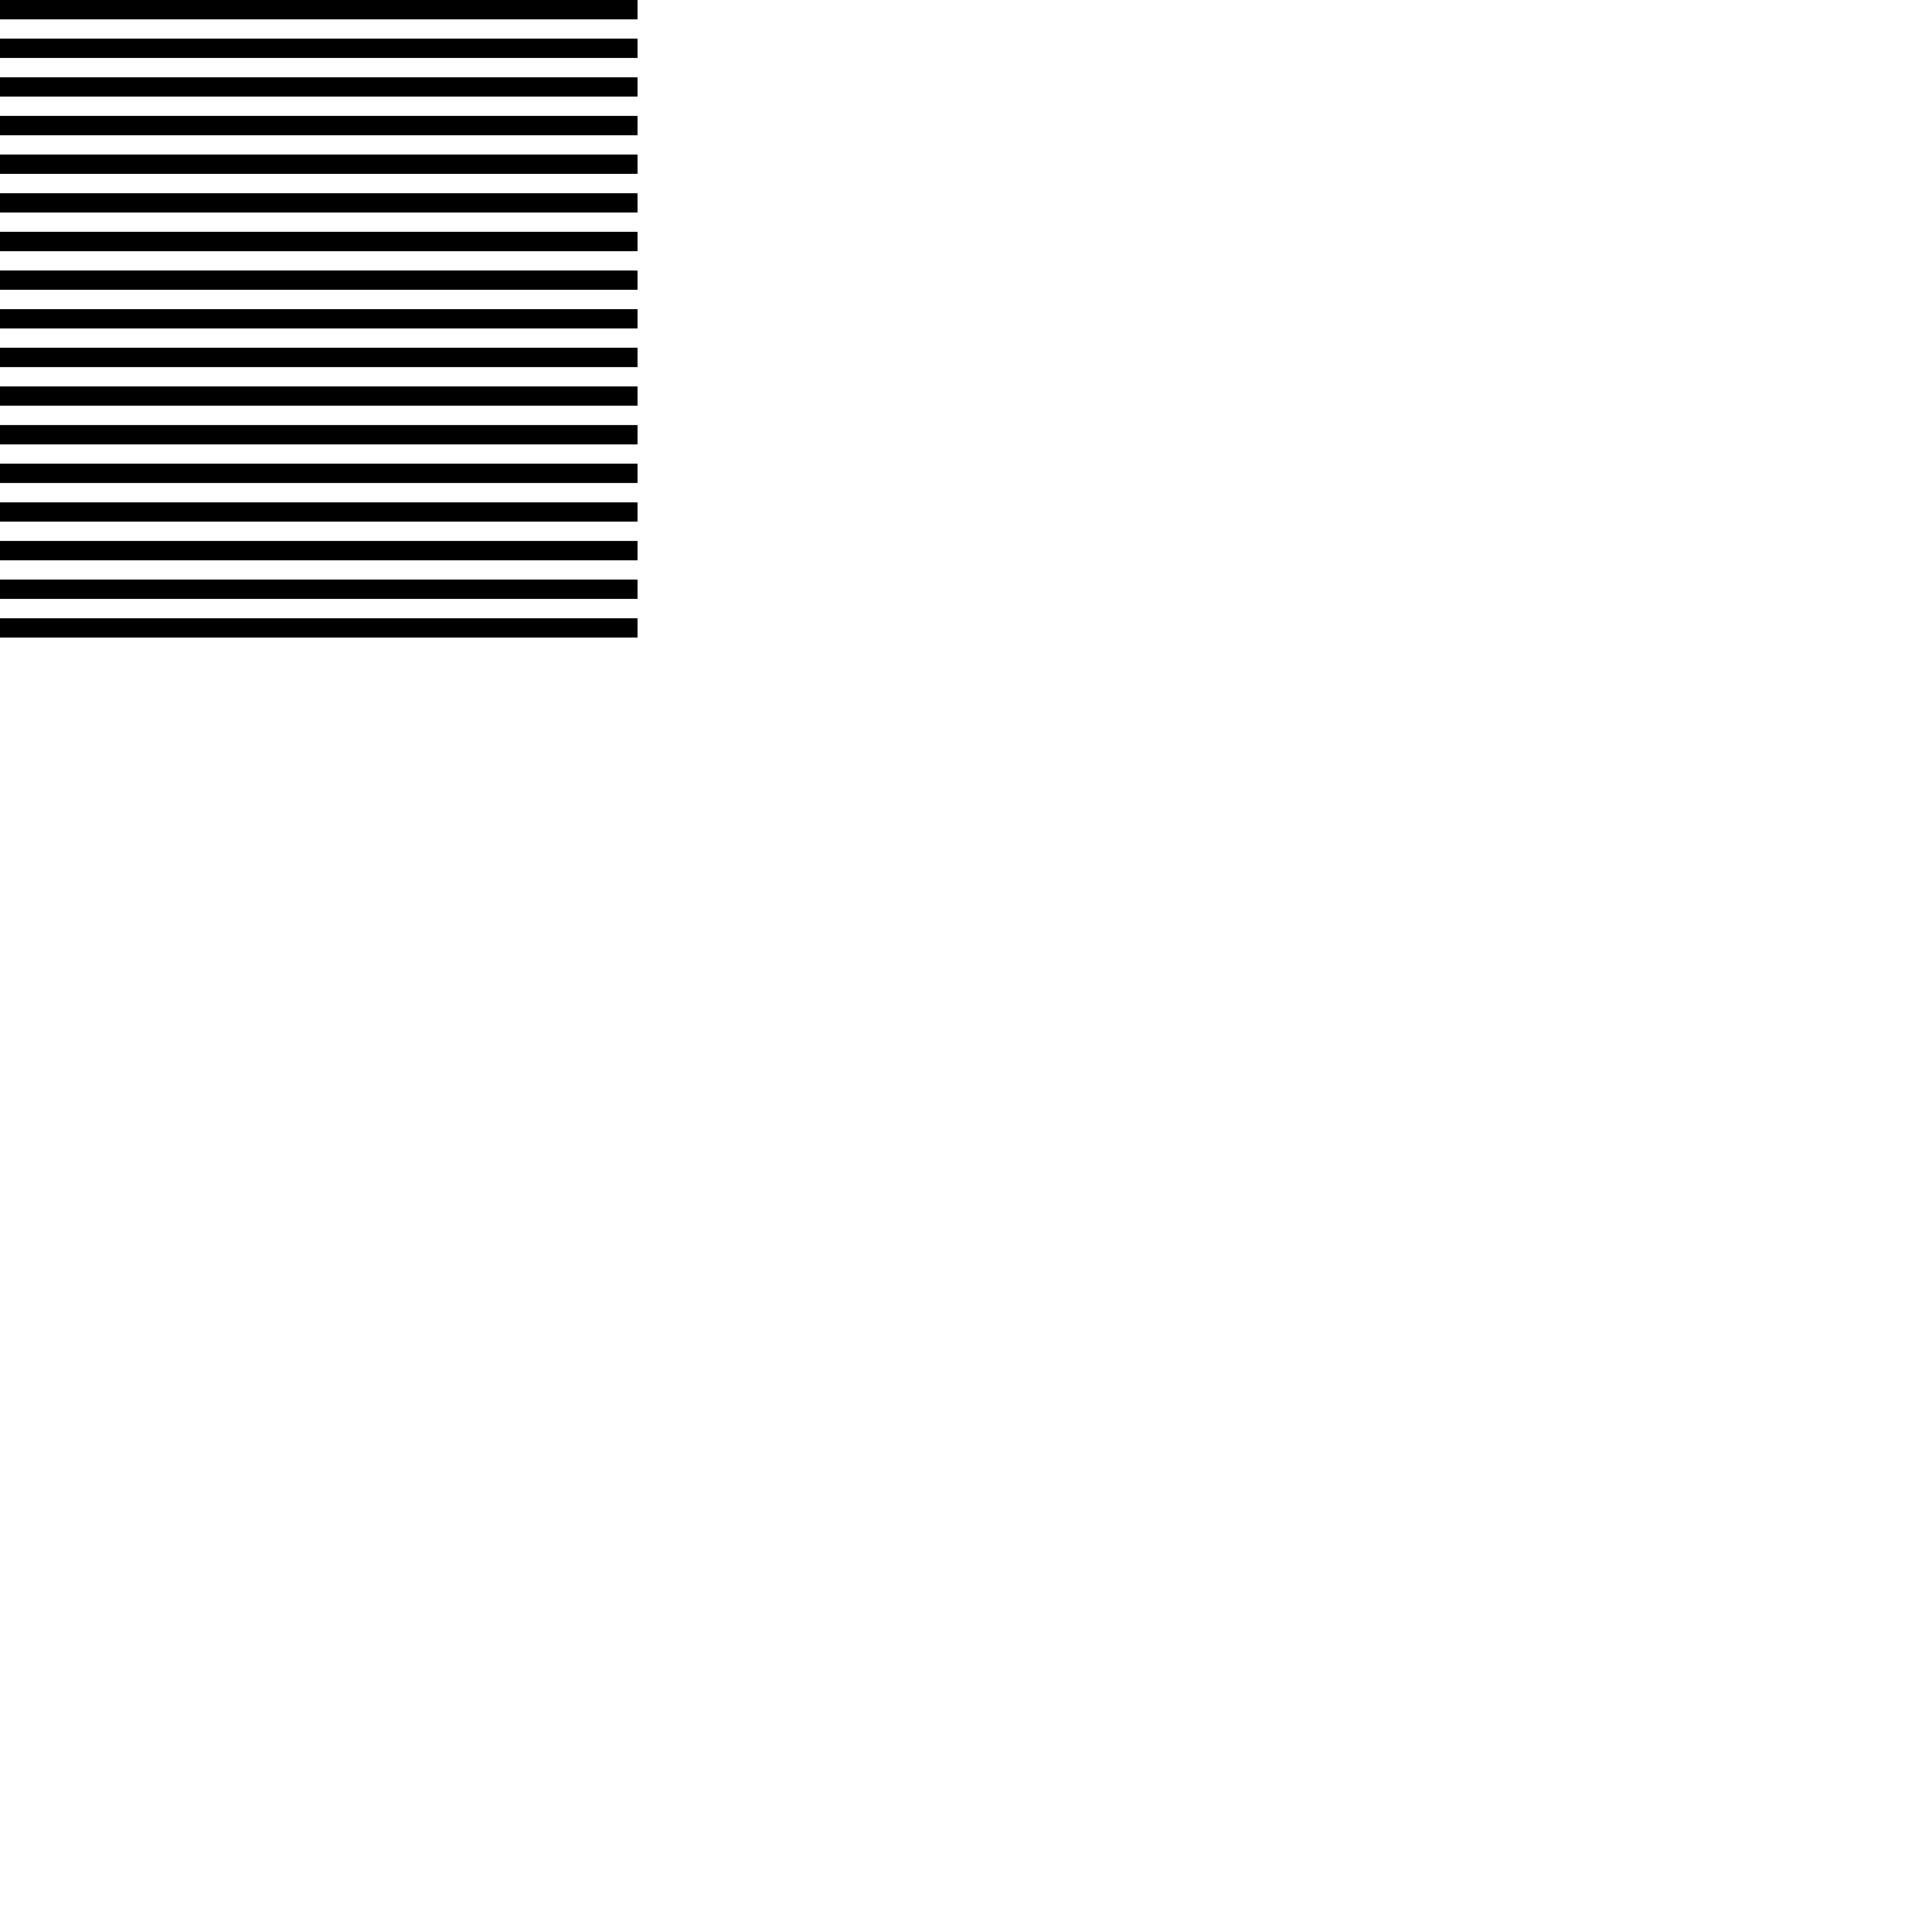 <?xml version="1.0" encoding="UTF-8" standalone="no"?>
<!DOCTYPE svg PUBLIC "-//W3C//DTD SVG 1.1//EN" "http://www.w3.org/Graphics/SVG/1.1/DTD/svg11.dtd">
<svg width="100%" height="100%" viewBox="0 0 100 100" version="1.1" xmlns="http://www.w3.org/2000/svg" xmlns:xlink="http://www.w3.org/1999/xlink">
  <rect x="0" y="0" width="1" height="1" />
  <rect x="0" y="2" width="1" height="1" />
  <rect x="0" y="4" width="1" height="1" />
  <rect x="0" y="6" width="1" height="1" />
  <rect x="0" y="8" width="1" height="1" />
  <rect x="0" y="10" width="1" height="1" />
  <rect x="0" y="12" width="1" height="1" />
  <rect x="0" y="14" width="1" height="1" />
  <rect x="0" y="16" width="1" height="1" />
  <rect x="0" y="18" width="1" height="1" />
  <rect x="0" y="20" width="1" height="1" />
  <rect x="0" y="22" width="1" height="1" />
  <rect x="0" y="24" width="1" height="1" />
  <rect x="0" y="26" width="1" height="1" />
  <rect x="0" y="28" width="1" height="1" />
  <rect x="0" y="30" width="1" height="1" />
  <rect x="0" y="32" width="1" height="1" />
  
  <rect x="1" y="0" width="1" height="1" />
  <rect x="1" y="2" width="1" height="1" />
  <rect x="1" y="4" width="1" height="1" />
  <rect x="1" y="6" width="1" height="1" />
  <rect x="1" y="8" width="1" height="1" />
  <rect x="1" y="10" width="1" height="1" />
  <rect x="1" y="12" width="1" height="1" />
  <rect x="1" y="14" width="1" height="1" />
  <rect x="1" y="16" width="1" height="1" />
  <rect x="1" y="18" width="1" height="1" />
  <rect x="1" y="20" width="1" height="1" />
  <rect x="1" y="22" width="1" height="1" />
  <rect x="1" y="24" width="1" height="1" />
  <rect x="1" y="26" width="1" height="1" />
  <rect x="1" y="28" width="1" height="1" />
  <rect x="1" y="30" width="1" height="1" />
  <rect x="1" y="32" width="1" height="1" />
  
  <rect x="2" y="0" width="1" height="1" />
  <rect x="2" y="2" width="1" height="1" />
  <rect x="2" y="4" width="1" height="1" />
  <rect x="2" y="6" width="1" height="1" />
  <rect x="2" y="8" width="1" height="1" />
  <rect x="2" y="10" width="1" height="1" />
  <rect x="2" y="12" width="1" height="1" />
  <rect x="2" y="14" width="1" height="1" />
  <rect x="2" y="16" width="1" height="1" />
  <rect x="2" y="18" width="1" height="1" />
  <rect x="2" y="20" width="1" height="1" />
  <rect x="2" y="22" width="1" height="1" />
  <rect x="2" y="24" width="1" height="1" />
  <rect x="2" y="26" width="1" height="1" />
  <rect x="2" y="28" width="1" height="1" />
  <rect x="2" y="30" width="1" height="1" />
  <rect x="2" y="32" width="1" height="1" />
  
  <rect x="3" y="0" width="1" height="1" />
  <rect x="3" y="2" width="1" height="1" />
  <rect x="3" y="4" width="1" height="1" />
  <rect x="3" y="6" width="1" height="1" />
  <rect x="3" y="8" width="1" height="1" />
  <rect x="3" y="10" width="1" height="1" />
  <rect x="3" y="12" width="1" height="1" />
  <rect x="3" y="14" width="1" height="1" />
  <rect x="3" y="16" width="1" height="1" />
  <rect x="3" y="18" width="1" height="1" />
  <rect x="3" y="20" width="1" height="1" />
  <rect x="3" y="22" width="1" height="1" />
  <rect x="3" y="24" width="1" height="1" />
  <rect x="3" y="26" width="1" height="1" />
  <rect x="3" y="28" width="1" height="1" />
  <rect x="3" y="30" width="1" height="1" />
  <rect x="3" y="32" width="1" height="1" />
  
  <rect x="4" y="0" width="1" height="1" />
  <rect x="4" y="2" width="1" height="1" />
  <rect x="4" y="4" width="1" height="1" />
  <rect x="4" y="6" width="1" height="1" />
  <rect x="4" y="8" width="1" height="1" />
  <rect x="4" y="10" width="1" height="1" />
  <rect x="4" y="12" width="1" height="1" />
  <rect x="4" y="14" width="1" height="1" />
  <rect x="4" y="16" width="1" height="1" />
  <rect x="4" y="18" width="1" height="1" />
  <rect x="4" y="20" width="1" height="1" />
  <rect x="4" y="22" width="1" height="1" />
  <rect x="4" y="24" width="1" height="1" />
  <rect x="4" y="26" width="1" height="1" />
  <rect x="4" y="28" width="1" height="1" />
  <rect x="4" y="30" width="1" height="1" />
  <rect x="4" y="32" width="1" height="1" />
  
  <rect x="5" y="0" width="1" height="1" />
  <rect x="5" y="2" width="1" height="1" />
  <rect x="5" y="4" width="1" height="1" />
  <rect x="5" y="6" width="1" height="1" />
  <rect x="5" y="8" width="1" height="1" />
  <rect x="5" y="10" width="1" height="1" />
  <rect x="5" y="12" width="1" height="1" />
  <rect x="5" y="14" width="1" height="1" />
  <rect x="5" y="16" width="1" height="1" />
  <rect x="5" y="18" width="1" height="1" />
  <rect x="5" y="20" width="1" height="1" />
  <rect x="5" y="22" width="1" height="1" />
  <rect x="5" y="24" width="1" height="1" />
  <rect x="5" y="26" width="1" height="1" />
  <rect x="5" y="28" width="1" height="1" />
  <rect x="5" y="30" width="1" height="1" />
  <rect x="5" y="32" width="1" height="1" />
  
  <rect x="6" y="0" width="1" height="1" />
  <rect x="6" y="2" width="1" height="1" />
  <rect x="6" y="4" width="1" height="1" />
  <rect x="6" y="6" width="1" height="1" />
  <rect x="6" y="8" width="1" height="1" />
  <rect x="6" y="10" width="1" height="1" />
  <rect x="6" y="12" width="1" height="1" />
  <rect x="6" y="14" width="1" height="1" />
  <rect x="6" y="16" width="1" height="1" />
  <rect x="6" y="18" width="1" height="1" />
  <rect x="6" y="20" width="1" height="1" />
  <rect x="6" y="22" width="1" height="1" />
  <rect x="6" y="24" width="1" height="1" />
  <rect x="6" y="26" width="1" height="1" />
  <rect x="6" y="28" width="1" height="1" />
  <rect x="6" y="30" width="1" height="1" />
  <rect x="6" y="32" width="1" height="1" />
  
  <rect x="7" y="0" width="1" height="1" />
  <rect x="7" y="2" width="1" height="1" />
  <rect x="7" y="4" width="1" height="1" />
  <rect x="7" y="6" width="1" height="1" />
  <rect x="7" y="8" width="1" height="1" />
  <rect x="7" y="10" width="1" height="1" />
  <rect x="7" y="12" width="1" height="1" />
  <rect x="7" y="14" width="1" height="1" />
  <rect x="7" y="16" width="1" height="1" />
  <rect x="7" y="18" width="1" height="1" />
  <rect x="7" y="20" width="1" height="1" />
  <rect x="7" y="22" width="1" height="1" />
  <rect x="7" y="24" width="1" height="1" />
  <rect x="7" y="26" width="1" height="1" />
  <rect x="7" y="28" width="1" height="1" />
  <rect x="7" y="30" width="1" height="1" />
  <rect x="7" y="32" width="1" height="1" />
  
  <rect x="8" y="0" width="1" height="1" />
  <rect x="8" y="2" width="1" height="1" />
  <rect x="8" y="4" width="1" height="1" />
  <rect x="8" y="6" width="1" height="1" />
  <rect x="8" y="8" width="1" height="1" />
  <rect x="8" y="10" width="1" height="1" />
  <rect x="8" y="12" width="1" height="1" />
  <rect x="8" y="14" width="1" height="1" />
  <rect x="8" y="16" width="1" height="1" />
  <rect x="8" y="18" width="1" height="1" />
  <rect x="8" y="20" width="1" height="1" />
  <rect x="8" y="22" width="1" height="1" />
  <rect x="8" y="24" width="1" height="1" />
  <rect x="8" y="26" width="1" height="1" />
  <rect x="8" y="28" width="1" height="1" />
  <rect x="8" y="30" width="1" height="1" />
  <rect x="8" y="32" width="1" height="1" />
  
  <rect x="9" y="0" width="1" height="1" />
  <rect x="9" y="2" width="1" height="1" />
  <rect x="9" y="4" width="1" height="1" />
  <rect x="9" y="6" width="1" height="1" />
  <rect x="9" y="8" width="1" height="1" />
  <rect x="9" y="10" width="1" height="1" />
  <rect x="9" y="12" width="1" height="1" />
  <rect x="9" y="14" width="1" height="1" />
  <rect x="9" y="16" width="1" height="1" />
  <rect x="9" y="18" width="1" height="1" />
  <rect x="9" y="20" width="1" height="1" />
  <rect x="9" y="22" width="1" height="1" />
  <rect x="9" y="24" width="1" height="1" />
  <rect x="9" y="26" width="1" height="1" />
  <rect x="9" y="28" width="1" height="1" />
  <rect x="9" y="30" width="1" height="1" />
  <rect x="9" y="32" width="1" height="1" />
  
  <rect x="10" y="0" width="1" height="1" />
  <rect x="10" y="2" width="1" height="1" />
  <rect x="10" y="4" width="1" height="1" />
  <rect x="10" y="6" width="1" height="1" />
  <rect x="10" y="8" width="1" height="1" />
  <rect x="10" y="10" width="1" height="1" />
  <rect x="10" y="12" width="1" height="1" />
  <rect x="10" y="14" width="1" height="1" />
  <rect x="10" y="16" width="1" height="1" />
  <rect x="10" y="18" width="1" height="1" />
  <rect x="10" y="20" width="1" height="1" />
  <rect x="10" y="22" width="1" height="1" />
  <rect x="10" y="24" width="1" height="1" />
  <rect x="10" y="26" width="1" height="1" />
  <rect x="10" y="28" width="1" height="1" />
  <rect x="10" y="30" width="1" height="1" />
  <rect x="10" y="32" width="1" height="1" />
  
  <rect x="11" y="0" width="1" height="1" />
  <rect x="11" y="2" width="1" height="1" />
  <rect x="11" y="4" width="1" height="1" />
  <rect x="11" y="6" width="1" height="1" />
  <rect x="11" y="8" width="1" height="1" />
  <rect x="11" y="10" width="1" height="1" />
  <rect x="11" y="12" width="1" height="1" />
  <rect x="11" y="14" width="1" height="1" />
  <rect x="11" y="16" width="1" height="1" />
  <rect x="11" y="18" width="1" height="1" />
  <rect x="11" y="20" width="1" height="1" />
  <rect x="11" y="22" width="1" height="1" />
  <rect x="11" y="24" width="1" height="1" />
  <rect x="11" y="26" width="1" height="1" />
  <rect x="11" y="28" width="1" height="1" />
  <rect x="11" y="30" width="1" height="1" />
  <rect x="11" y="32" width="1" height="1" />
  
  <rect x="12" y="0" width="1" height="1" />
  <rect x="12" y="2" width="1" height="1" />
  <rect x="12" y="4" width="1" height="1" />
  <rect x="12" y="6" width="1" height="1" />
  <rect x="12" y="8" width="1" height="1" />
  <rect x="12" y="10" width="1" height="1" />
  <rect x="12" y="12" width="1" height="1" />
  <rect x="12" y="14" width="1" height="1" />
  <rect x="12" y="16" width="1" height="1" />
  <rect x="12" y="18" width="1" height="1" />
  <rect x="12" y="20" width="1" height="1" />
  <rect x="12" y="22" width="1" height="1" />
  <rect x="12" y="24" width="1" height="1" />
  <rect x="12" y="26" width="1" height="1" />
  <rect x="12" y="28" width="1" height="1" />
  <rect x="12" y="30" width="1" height="1" />
  <rect x="12" y="32" width="1" height="1" />
  
  <rect x="13" y="0" width="1" height="1" />
  <rect x="13" y="2" width="1" height="1" />
  <rect x="13" y="4" width="1" height="1" />
  <rect x="13" y="6" width="1" height="1" />
  <rect x="13" y="8" width="1" height="1" />
  <rect x="13" y="10" width="1" height="1" />
  <rect x="13" y="12" width="1" height="1" />
  <rect x="13" y="14" width="1" height="1" />
  <rect x="13" y="16" width="1" height="1" />
  <rect x="13" y="18" width="1" height="1" />
  <rect x="13" y="20" width="1" height="1" />
  <rect x="13" y="22" width="1" height="1" />
  <rect x="13" y="24" width="1" height="1" />
  <rect x="13" y="26" width="1" height="1" />
  <rect x="13" y="28" width="1" height="1" />
  <rect x="13" y="30" width="1" height="1" />
  <rect x="13" y="32" width="1" height="1" />
  
  <rect x="14" y="0" width="1" height="1" />
  <rect x="14" y="2" width="1" height="1" />
  <rect x="14" y="4" width="1" height="1" />
  <rect x="14" y="6" width="1" height="1" />
  <rect x="14" y="8" width="1" height="1" />
  <rect x="14" y="10" width="1" height="1" />
  <rect x="14" y="12" width="1" height="1" />
  <rect x="14" y="14" width="1" height="1" />
  <rect x="14" y="16" width="1" height="1" />
  <rect x="14" y="18" width="1" height="1" />
  <rect x="14" y="20" width="1" height="1" />
  <rect x="14" y="22" width="1" height="1" />
  <rect x="14" y="24" width="1" height="1" />
  <rect x="14" y="26" width="1" height="1" />
  <rect x="14" y="28" width="1" height="1" />
  <rect x="14" y="30" width="1" height="1" />
  <rect x="14" y="32" width="1" height="1" />
  
  <rect x="15" y="0" width="1" height="1" />
  <rect x="15" y="2" width="1" height="1" />
  <rect x="15" y="4" width="1" height="1" />
  <rect x="15" y="6" width="1" height="1" />
  <rect x="15" y="8" width="1" height="1" />
  <rect x="15" y="10" width="1" height="1" />
  <rect x="15" y="12" width="1" height="1" />
  <rect x="15" y="14" width="1" height="1" />
  <rect x="15" y="16" width="1" height="1" />
  <rect x="15" y="18" width="1" height="1" />
  <rect x="15" y="20" width="1" height="1" />
  <rect x="15" y="22" width="1" height="1" />
  <rect x="15" y="24" width="1" height="1" />
  <rect x="15" y="26" width="1" height="1" />
  <rect x="15" y="28" width="1" height="1" />
  <rect x="15" y="30" width="1" height="1" />
  <rect x="15" y="32" width="1" height="1" />
  
  <rect x="16" y="0" width="1" height="1" />
  <rect x="16" y="2" width="1" height="1" />
  <rect x="16" y="4" width="1" height="1" />
  <rect x="16" y="6" width="1" height="1" />
  <rect x="16" y="8" width="1" height="1" />
  <rect x="16" y="10" width="1" height="1" />
  <rect x="16" y="12" width="1" height="1" />
  <rect x="16" y="14" width="1" height="1" />
  <rect x="16" y="16" width="1" height="1" />
  <rect x="16" y="18" width="1" height="1" />
  <rect x="16" y="20" width="1" height="1" />
  <rect x="16" y="22" width="1" height="1" />
  <rect x="16" y="24" width="1" height="1" />
  <rect x="16" y="26" width="1" height="1" />
  <rect x="16" y="28" width="1" height="1" />
  <rect x="16" y="30" width="1" height="1" />
  <rect x="16" y="32" width="1" height="1" />
  
  <rect x="17" y="0" width="1" height="1" />
  <rect x="17" y="2" width="1" height="1" />
  <rect x="17" y="4" width="1" height="1" />
  <rect x="17" y="6" width="1" height="1" />
  <rect x="17" y="8" width="1" height="1" />
  <rect x="17" y="10" width="1" height="1" />
  <rect x="17" y="12" width="1" height="1" />
  <rect x="17" y="14" width="1" height="1" />
  <rect x="17" y="16" width="1" height="1" />
  <rect x="17" y="18" width="1" height="1" />
  <rect x="17" y="20" width="1" height="1" />
  <rect x="17" y="22" width="1" height="1" />
  <rect x="17" y="24" width="1" height="1" />
  <rect x="17" y="26" width="1" height="1" />
  <rect x="17" y="28" width="1" height="1" />
  <rect x="17" y="30" width="1" height="1" />
  <rect x="17" y="32" width="1" height="1" />
  
  <rect x="18" y="0" width="1" height="1" />
  <rect x="18" y="2" width="1" height="1" />
  <rect x="18" y="4" width="1" height="1" />
  <rect x="18" y="6" width="1" height="1" />
  <rect x="18" y="8" width="1" height="1" />
  <rect x="18" y="10" width="1" height="1" />
  <rect x="18" y="12" width="1" height="1" />
  <rect x="18" y="14" width="1" height="1" />
  <rect x="18" y="16" width="1" height="1" />
  <rect x="18" y="18" width="1" height="1" />
  <rect x="18" y="20" width="1" height="1" />
  <rect x="18" y="22" width="1" height="1" />
  <rect x="18" y="24" width="1" height="1" />
  <rect x="18" y="26" width="1" height="1" />
  <rect x="18" y="28" width="1" height="1" />
  <rect x="18" y="30" width="1" height="1" />
  <rect x="18" y="32" width="1" height="1" />
  
  <rect x="19" y="0" width="1" height="1" />
  <rect x="19" y="2" width="1" height="1" />
  <rect x="19" y="4" width="1" height="1" />
  <rect x="19" y="6" width="1" height="1" />
  <rect x="19" y="8" width="1" height="1" />
  <rect x="19" y="10" width="1" height="1" />
  <rect x="19" y="12" width="1" height="1" />
  <rect x="19" y="14" width="1" height="1" />
  <rect x="19" y="16" width="1" height="1" />
  <rect x="19" y="18" width="1" height="1" />
  <rect x="19" y="20" width="1" height="1" />
  <rect x="19" y="22" width="1" height="1" />
  <rect x="19" y="24" width="1" height="1" />
  <rect x="19" y="26" width="1" height="1" />
  <rect x="19" y="28" width="1" height="1" />
  <rect x="19" y="30" width="1" height="1" />
  <rect x="19" y="32" width="1" height="1" />
  
  <rect x="20" y="0" width="1" height="1" />
  <rect x="20" y="2" width="1" height="1" />
  <rect x="20" y="4" width="1" height="1" />
  <rect x="20" y="6" width="1" height="1" />
  <rect x="20" y="8" width="1" height="1" />
  <rect x="20" y="10" width="1" height="1" />
  <rect x="20" y="12" width="1" height="1" />
  <rect x="20" y="14" width="1" height="1" />
  <rect x="20" y="16" width="1" height="1" />
  <rect x="20" y="18" width="1" height="1" />
  <rect x="20" y="20" width="1" height="1" />
  <rect x="20" y="22" width="1" height="1" />
  <rect x="20" y="24" width="1" height="1" />
  <rect x="20" y="26" width="1" height="1" />
  <rect x="20" y="28" width="1" height="1" />
  <rect x="20" y="30" width="1" height="1" />
  <rect x="20" y="32" width="1" height="1" />
  
  <rect x="21" y="0" width="1" height="1" />
  <rect x="21" y="2" width="1" height="1" />
  <rect x="21" y="4" width="1" height="1" />
  <rect x="21" y="6" width="1" height="1" />
  <rect x="21" y="8" width="1" height="1" />
  <rect x="21" y="10" width="1" height="1" />
  <rect x="21" y="12" width="1" height="1" />
  <rect x="21" y="14" width="1" height="1" />
  <rect x="21" y="16" width="1" height="1" />
  <rect x="21" y="18" width="1" height="1" />
  <rect x="21" y="20" width="1" height="1" />
  <rect x="21" y="22" width="1" height="1" />
  <rect x="21" y="24" width="1" height="1" />
  <rect x="21" y="26" width="1" height="1" />
  <rect x="21" y="28" width="1" height="1" />
  <rect x="21" y="30" width="1" height="1" />
  <rect x="21" y="32" width="1" height="1" />
  
  <rect x="22" y="0" width="1" height="1" />
  <rect x="22" y="2" width="1" height="1" />
  <rect x="22" y="4" width="1" height="1" />
  <rect x="22" y="6" width="1" height="1" />
  <rect x="22" y="8" width="1" height="1" />
  <rect x="22" y="10" width="1" height="1" />
  <rect x="22" y="12" width="1" height="1" />
  <rect x="22" y="14" width="1" height="1" />
  <rect x="22" y="16" width="1" height="1" />
  <rect x="22" y="18" width="1" height="1" />
  <rect x="22" y="20" width="1" height="1" />
  <rect x="22" y="22" width="1" height="1" />
  <rect x="22" y="24" width="1" height="1" />
  <rect x="22" y="26" width="1" height="1" />
  <rect x="22" y="28" width="1" height="1" />
  <rect x="22" y="30" width="1" height="1" />
  <rect x="22" y="32" width="1" height="1" />
  
  <rect x="23" y="0" width="1" height="1" />
  <rect x="23" y="2" width="1" height="1" />
  <rect x="23" y="4" width="1" height="1" />
  <rect x="23" y="6" width="1" height="1" />
  <rect x="23" y="8" width="1" height="1" />
  <rect x="23" y="10" width="1" height="1" />
  <rect x="23" y="12" width="1" height="1" />
  <rect x="23" y="14" width="1" height="1" />
  <rect x="23" y="16" width="1" height="1" />
  <rect x="23" y="18" width="1" height="1" />
  <rect x="23" y="20" width="1" height="1" />
  <rect x="23" y="22" width="1" height="1" />
  <rect x="23" y="24" width="1" height="1" />
  <rect x="23" y="26" width="1" height="1" />
  <rect x="23" y="28" width="1" height="1" />
  <rect x="23" y="30" width="1" height="1" />
  <rect x="23" y="32" width="1" height="1" />
  
  <rect x="24" y="0" width="1" height="1" />
  <rect x="24" y="2" width="1" height="1" />
  <rect x="24" y="4" width="1" height="1" />
  <rect x="24" y="6" width="1" height="1" />
  <rect x="24" y="8" width="1" height="1" />
  <rect x="24" y="10" width="1" height="1" />
  <rect x="24" y="12" width="1" height="1" />
  <rect x="24" y="14" width="1" height="1" />
  <rect x="24" y="16" width="1" height="1" />
  <rect x="24" y="18" width="1" height="1" />
  <rect x="24" y="20" width="1" height="1" />
  <rect x="24" y="22" width="1" height="1" />
  <rect x="24" y="24" width="1" height="1" />
  <rect x="24" y="26" width="1" height="1" />
  <rect x="24" y="28" width="1" height="1" />
  <rect x="24" y="30" width="1" height="1" />
  <rect x="24" y="32" width="1" height="1" />
  
  <rect x="25" y="0" width="1" height="1" />
  <rect x="25" y="2" width="1" height="1" />
  <rect x="25" y="4" width="1" height="1" />
  <rect x="25" y="6" width="1" height="1" />
  <rect x="25" y="8" width="1" height="1" />
  <rect x="25" y="10" width="1" height="1" />
  <rect x="25" y="12" width="1" height="1" />
  <rect x="25" y="14" width="1" height="1" />
  <rect x="25" y="16" width="1" height="1" />
  <rect x="25" y="18" width="1" height="1" />
  <rect x="25" y="20" width="1" height="1" />
  <rect x="25" y="22" width="1" height="1" />
  <rect x="25" y="24" width="1" height="1" />
  <rect x="25" y="26" width="1" height="1" />
  <rect x="25" y="28" width="1" height="1" />
  <rect x="25" y="30" width="1" height="1" />
  <rect x="25" y="32" width="1" height="1" />
  
  <rect x="26" y="0" width="1" height="1" />
  <rect x="26" y="2" width="1" height="1" />
  <rect x="26" y="4" width="1" height="1" />
  <rect x="26" y="6" width="1" height="1" />
  <rect x="26" y="8" width="1" height="1" />
  <rect x="26" y="10" width="1" height="1" />
  <rect x="26" y="12" width="1" height="1" />
  <rect x="26" y="14" width="1" height="1" />
  <rect x="26" y="16" width="1" height="1" />
  <rect x="26" y="18" width="1" height="1" />
  <rect x="26" y="20" width="1" height="1" />
  <rect x="26" y="22" width="1" height="1" />
  <rect x="26" y="24" width="1" height="1" />
  <rect x="26" y="26" width="1" height="1" />
  <rect x="26" y="28" width="1" height="1" />
  <rect x="26" y="30" width="1" height="1" />
  <rect x="26" y="32" width="1" height="1" />
  
  <rect x="27" y="0" width="1" height="1" />
  <rect x="27" y="2" width="1" height="1" />
  <rect x="27" y="4" width="1" height="1" />
  <rect x="27" y="6" width="1" height="1" />
  <rect x="27" y="8" width="1" height="1" />
  <rect x="27" y="10" width="1" height="1" />
  <rect x="27" y="12" width="1" height="1" />
  <rect x="27" y="14" width="1" height="1" />
  <rect x="27" y="16" width="1" height="1" />
  <rect x="27" y="18" width="1" height="1" />
  <rect x="27" y="20" width="1" height="1" />
  <rect x="27" y="22" width="1" height="1" />
  <rect x="27" y="24" width="1" height="1" />
  <rect x="27" y="26" width="1" height="1" />
  <rect x="27" y="28" width="1" height="1" />
  <rect x="27" y="30" width="1" height="1" />
  <rect x="27" y="32" width="1" height="1" />
  
  <rect x="28" y="0" width="1" height="1" />
  <rect x="28" y="2" width="1" height="1" />
  <rect x="28" y="4" width="1" height="1" />
  <rect x="28" y="6" width="1" height="1" />
  <rect x="28" y="8" width="1" height="1" />
  <rect x="28" y="10" width="1" height="1" />
  <rect x="28" y="12" width="1" height="1" />
  <rect x="28" y="14" width="1" height="1" />
  <rect x="28" y="16" width="1" height="1" />
  <rect x="28" y="18" width="1" height="1" />
  <rect x="28" y="20" width="1" height="1" />
  <rect x="28" y="22" width="1" height="1" />
  <rect x="28" y="24" width="1" height="1" />
  <rect x="28" y="26" width="1" height="1" />
  <rect x="28" y="28" width="1" height="1" />
  <rect x="28" y="30" width="1" height="1" />
  <rect x="28" y="32" width="1" height="1" />
  
  <rect x="29" y="0" width="1" height="1" />
  <rect x="29" y="2" width="1" height="1" />
  <rect x="29" y="4" width="1" height="1" />
  <rect x="29" y="6" width="1" height="1" />
  <rect x="29" y="8" width="1" height="1" />
  <rect x="29" y="10" width="1" height="1" />
  <rect x="29" y="12" width="1" height="1" />
  <rect x="29" y="14" width="1" height="1" />
  <rect x="29" y="16" width="1" height="1" />
  <rect x="29" y="18" width="1" height="1" />
  <rect x="29" y="20" width="1" height="1" />
  <rect x="29" y="22" width="1" height="1" />
  <rect x="29" y="24" width="1" height="1" />
  <rect x="29" y="26" width="1" height="1" />
  <rect x="29" y="28" width="1" height="1" />
  <rect x="29" y="30" width="1" height="1" />
  <rect x="29" y="32" width="1" height="1" />
  
  <rect x="30" y="0" width="1" height="1" />
  <rect x="30" y="2" width="1" height="1" />
  <rect x="30" y="4" width="1" height="1" />
  <rect x="30" y="6" width="1" height="1" />
  <rect x="30" y="8" width="1" height="1" />
  <rect x="30" y="10" width="1" height="1" />
  <rect x="30" y="12" width="1" height="1" />
  <rect x="30" y="14" width="1" height="1" />
  <rect x="30" y="16" width="1" height="1" />
  <rect x="30" y="18" width="1" height="1" />
  <rect x="30" y="20" width="1" height="1" />
  <rect x="30" y="22" width="1" height="1" />
  <rect x="30" y="24" width="1" height="1" />
  <rect x="30" y="26" width="1" height="1" />
  <rect x="30" y="28" width="1" height="1" />
  <rect x="30" y="30" width="1" height="1" />
  <rect x="30" y="32" width="1" height="1" />
  
  <rect x="31" y="0" width="1" height="1" />
  <rect x="31" y="2" width="1" height="1" />
  <rect x="31" y="4" width="1" height="1" />
  <rect x="31" y="6" width="1" height="1" />
  <rect x="31" y="8" width="1" height="1" />
  <rect x="31" y="10" width="1" height="1" />
  <rect x="31" y="12" width="1" height="1" />
  <rect x="31" y="14" width="1" height="1" />
  <rect x="31" y="16" width="1" height="1" />
  <rect x="31" y="18" width="1" height="1" />
  <rect x="31" y="20" width="1" height="1" />
  <rect x="31" y="22" width="1" height="1" />
  <rect x="31" y="24" width="1" height="1" />
  <rect x="31" y="26" width="1" height="1" />
  <rect x="31" y="28" width="1" height="1" />
  <rect x="31" y="30" width="1" height="1" />
  <rect x="31" y="32" width="1" height="1" />
  
  <rect x="32" y="0" width="1" height="1" />
  <rect x="32" y="2" width="1" height="1" />
  <rect x="32" y="4" width="1" height="1" />
  <rect x="32" y="6" width="1" height="1" />
  <rect x="32" y="8" width="1" height="1" />
  <rect x="32" y="10" width="1" height="1" />
  <rect x="32" y="12" width="1" height="1" />
  <rect x="32" y="14" width="1" height="1" />
  <rect x="32" y="16" width="1" height="1" />
  <rect x="32" y="18" width="1" height="1" />
  <rect x="32" y="20" width="1" height="1" />
  <rect x="32" y="22" width="1" height="1" />
  <rect x="32" y="24" width="1" height="1" />
  <rect x="32" y="26" width="1" height="1" />
  <rect x="32" y="28" width="1" height="1" />
  <rect x="32" y="30" width="1" height="1" />
  <rect x="32" y="32" width="1" height="1" />
  
</svg>